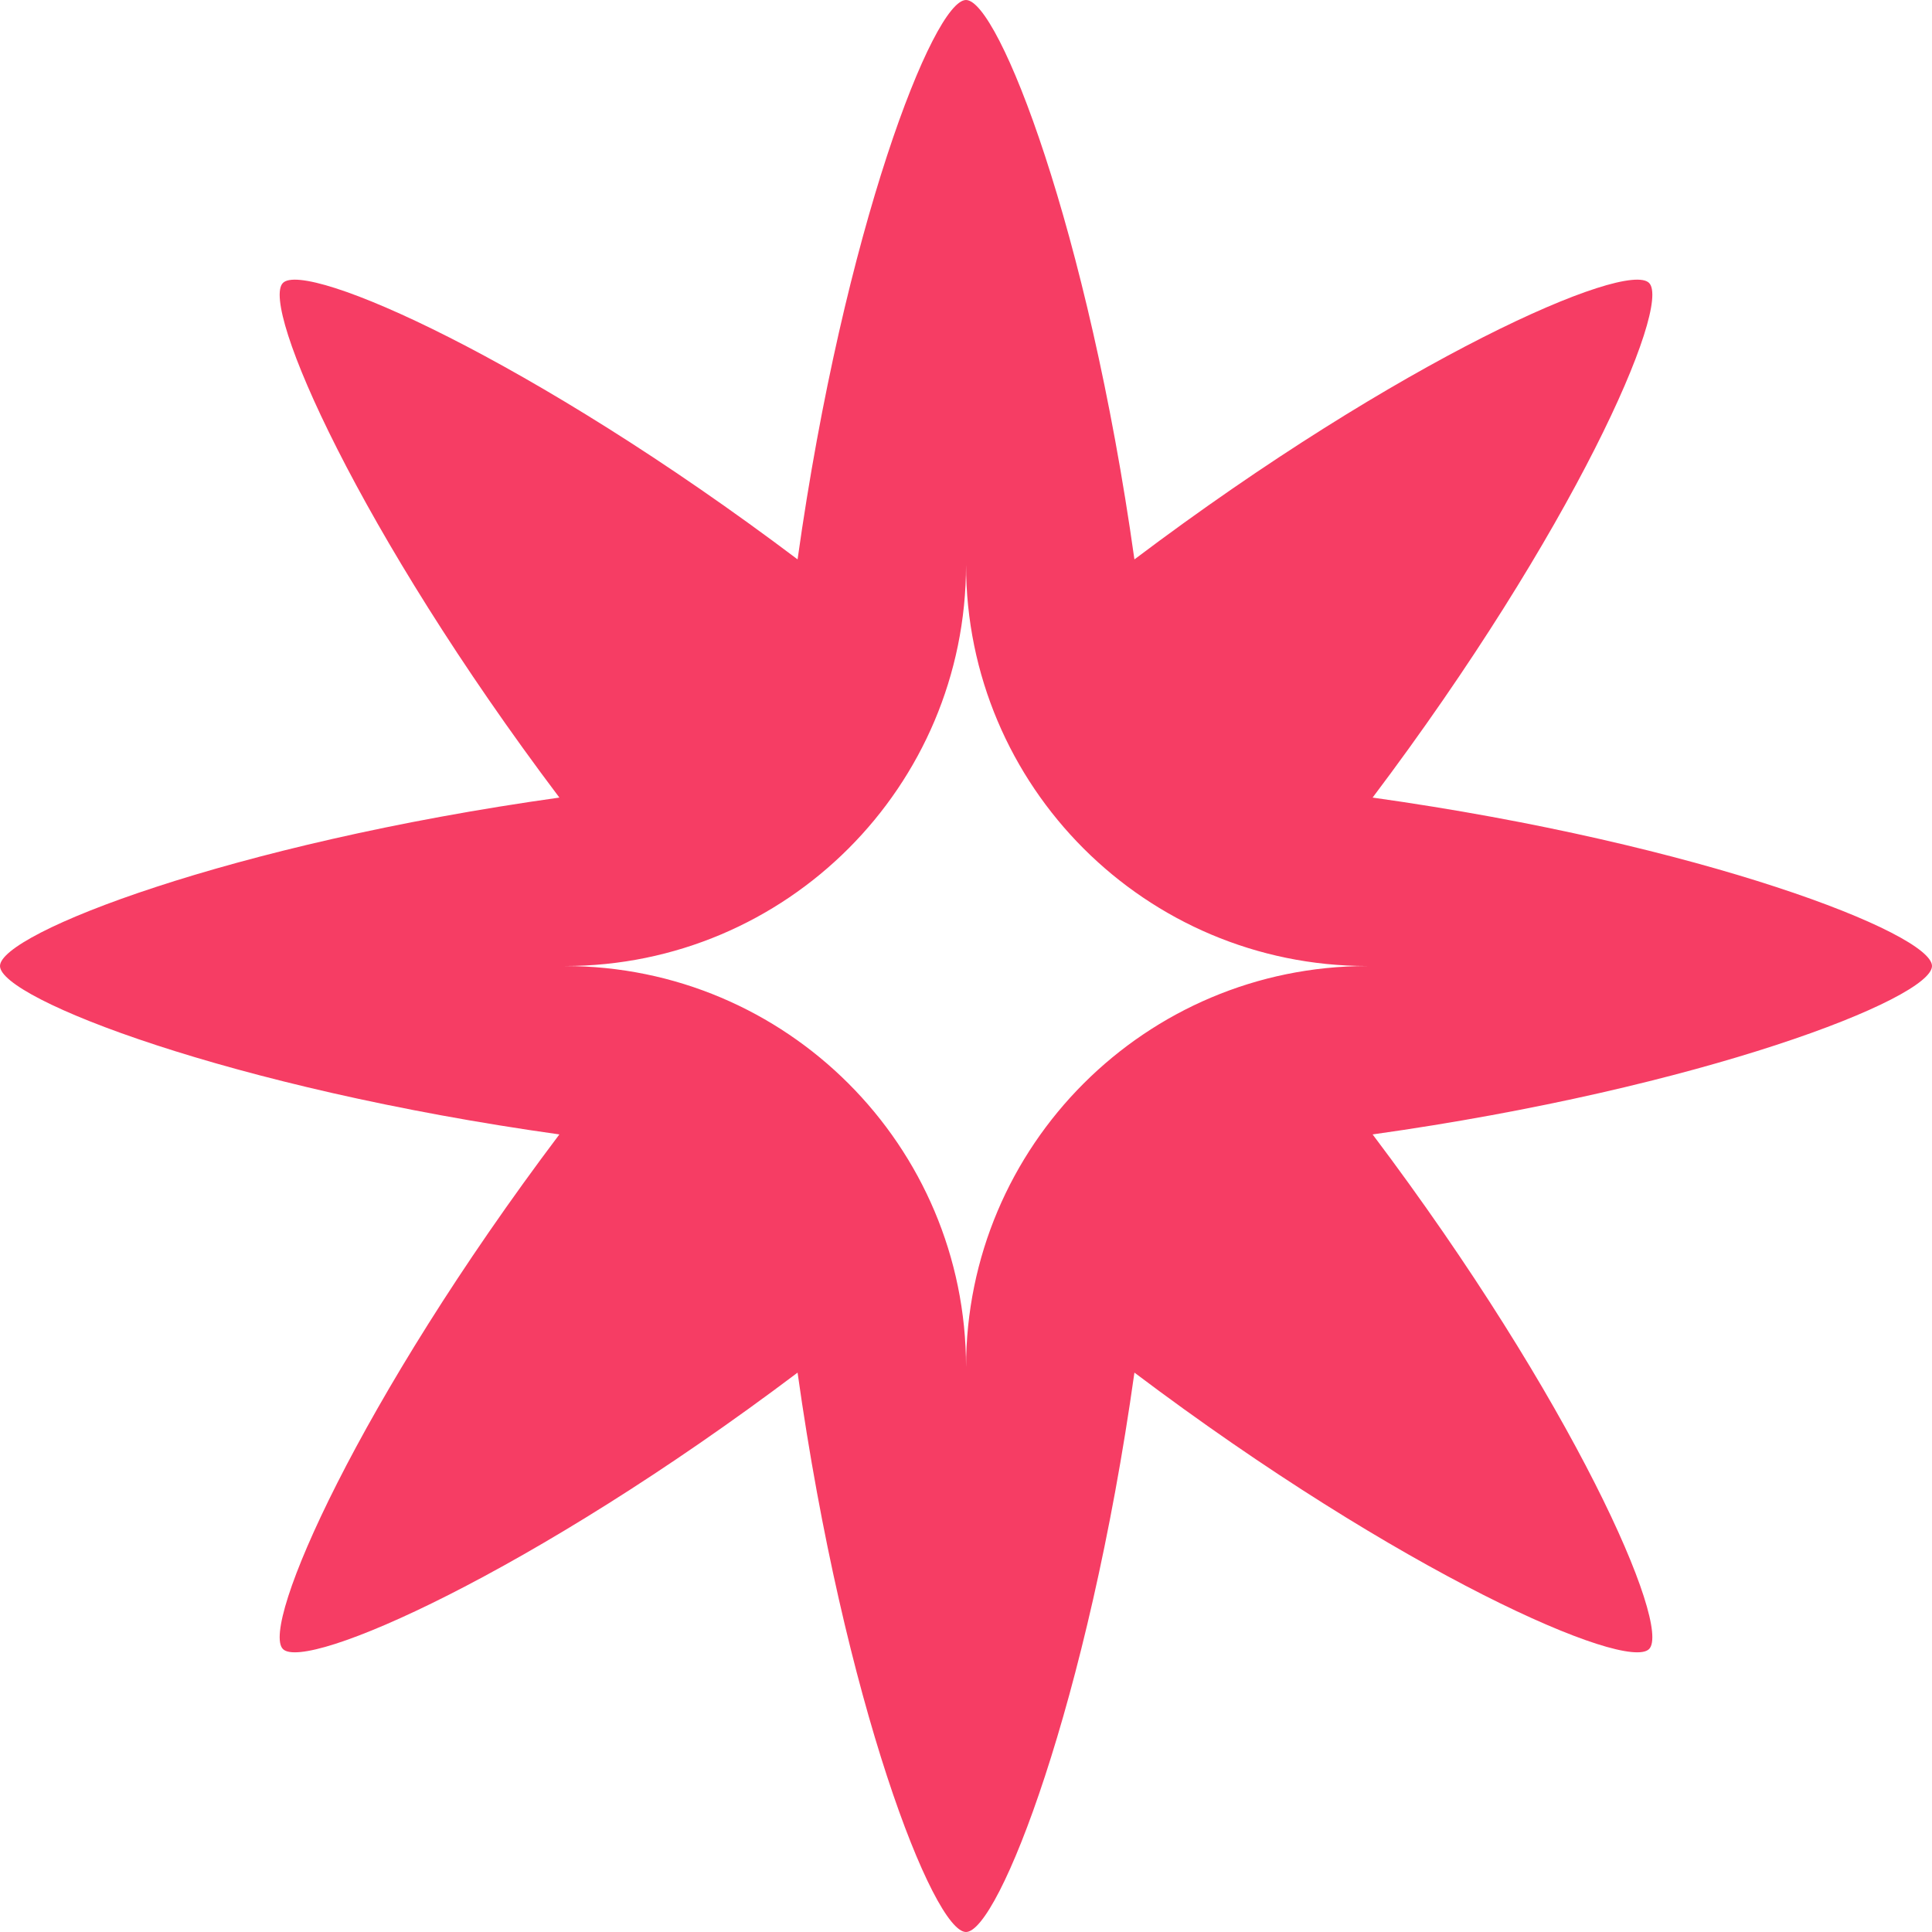 <svg width="131" height="131" viewBox="0 0 131 131" fill="none" xmlns="http://www.w3.org/2000/svg">
<path fill-rule="evenodd" clip-rule="evenodd" d="M65.5 131C67.7 131 73.775 115.469 76.92 93.07C94.982 106.685 110.26 113.371 111.816 111.815C113.372 110.26 106.685 94.982 93.071 76.92C115.47 73.775 131 67.7 131 65.5C131 63.3 115.47 57.225 93.071 54.08C106.685 36.018 113.372 20.74 111.816 19.184C110.26 17.629 94.982 24.315 76.92 37.93C73.775 15.531 67.7 0 65.5 0C63.299 0 57.224 15.53 54.08 37.929C36.018 24.315 20.741 17.629 19.185 19.184C17.629 20.74 24.315 36.018 37.929 54.08C15.531 57.225 0 63.3 0 65.5C0 67.7 15.531 73.775 37.929 76.92C24.315 94.982 17.629 110.26 19.185 111.815C20.741 113.371 36.018 106.685 54.08 93.071C57.224 115.47 63.299 131 65.5 131ZM65.503 92.708C65.503 77.684 77.685 65.502 92.709 65.502C77.685 65.502 65.503 53.32 65.503 38.292C65.503 53.32 53.321 65.502 38.293 65.502C53.321 65.502 65.503 77.684 65.503 92.708Z" fill="#F63D64"/>
</svg>
